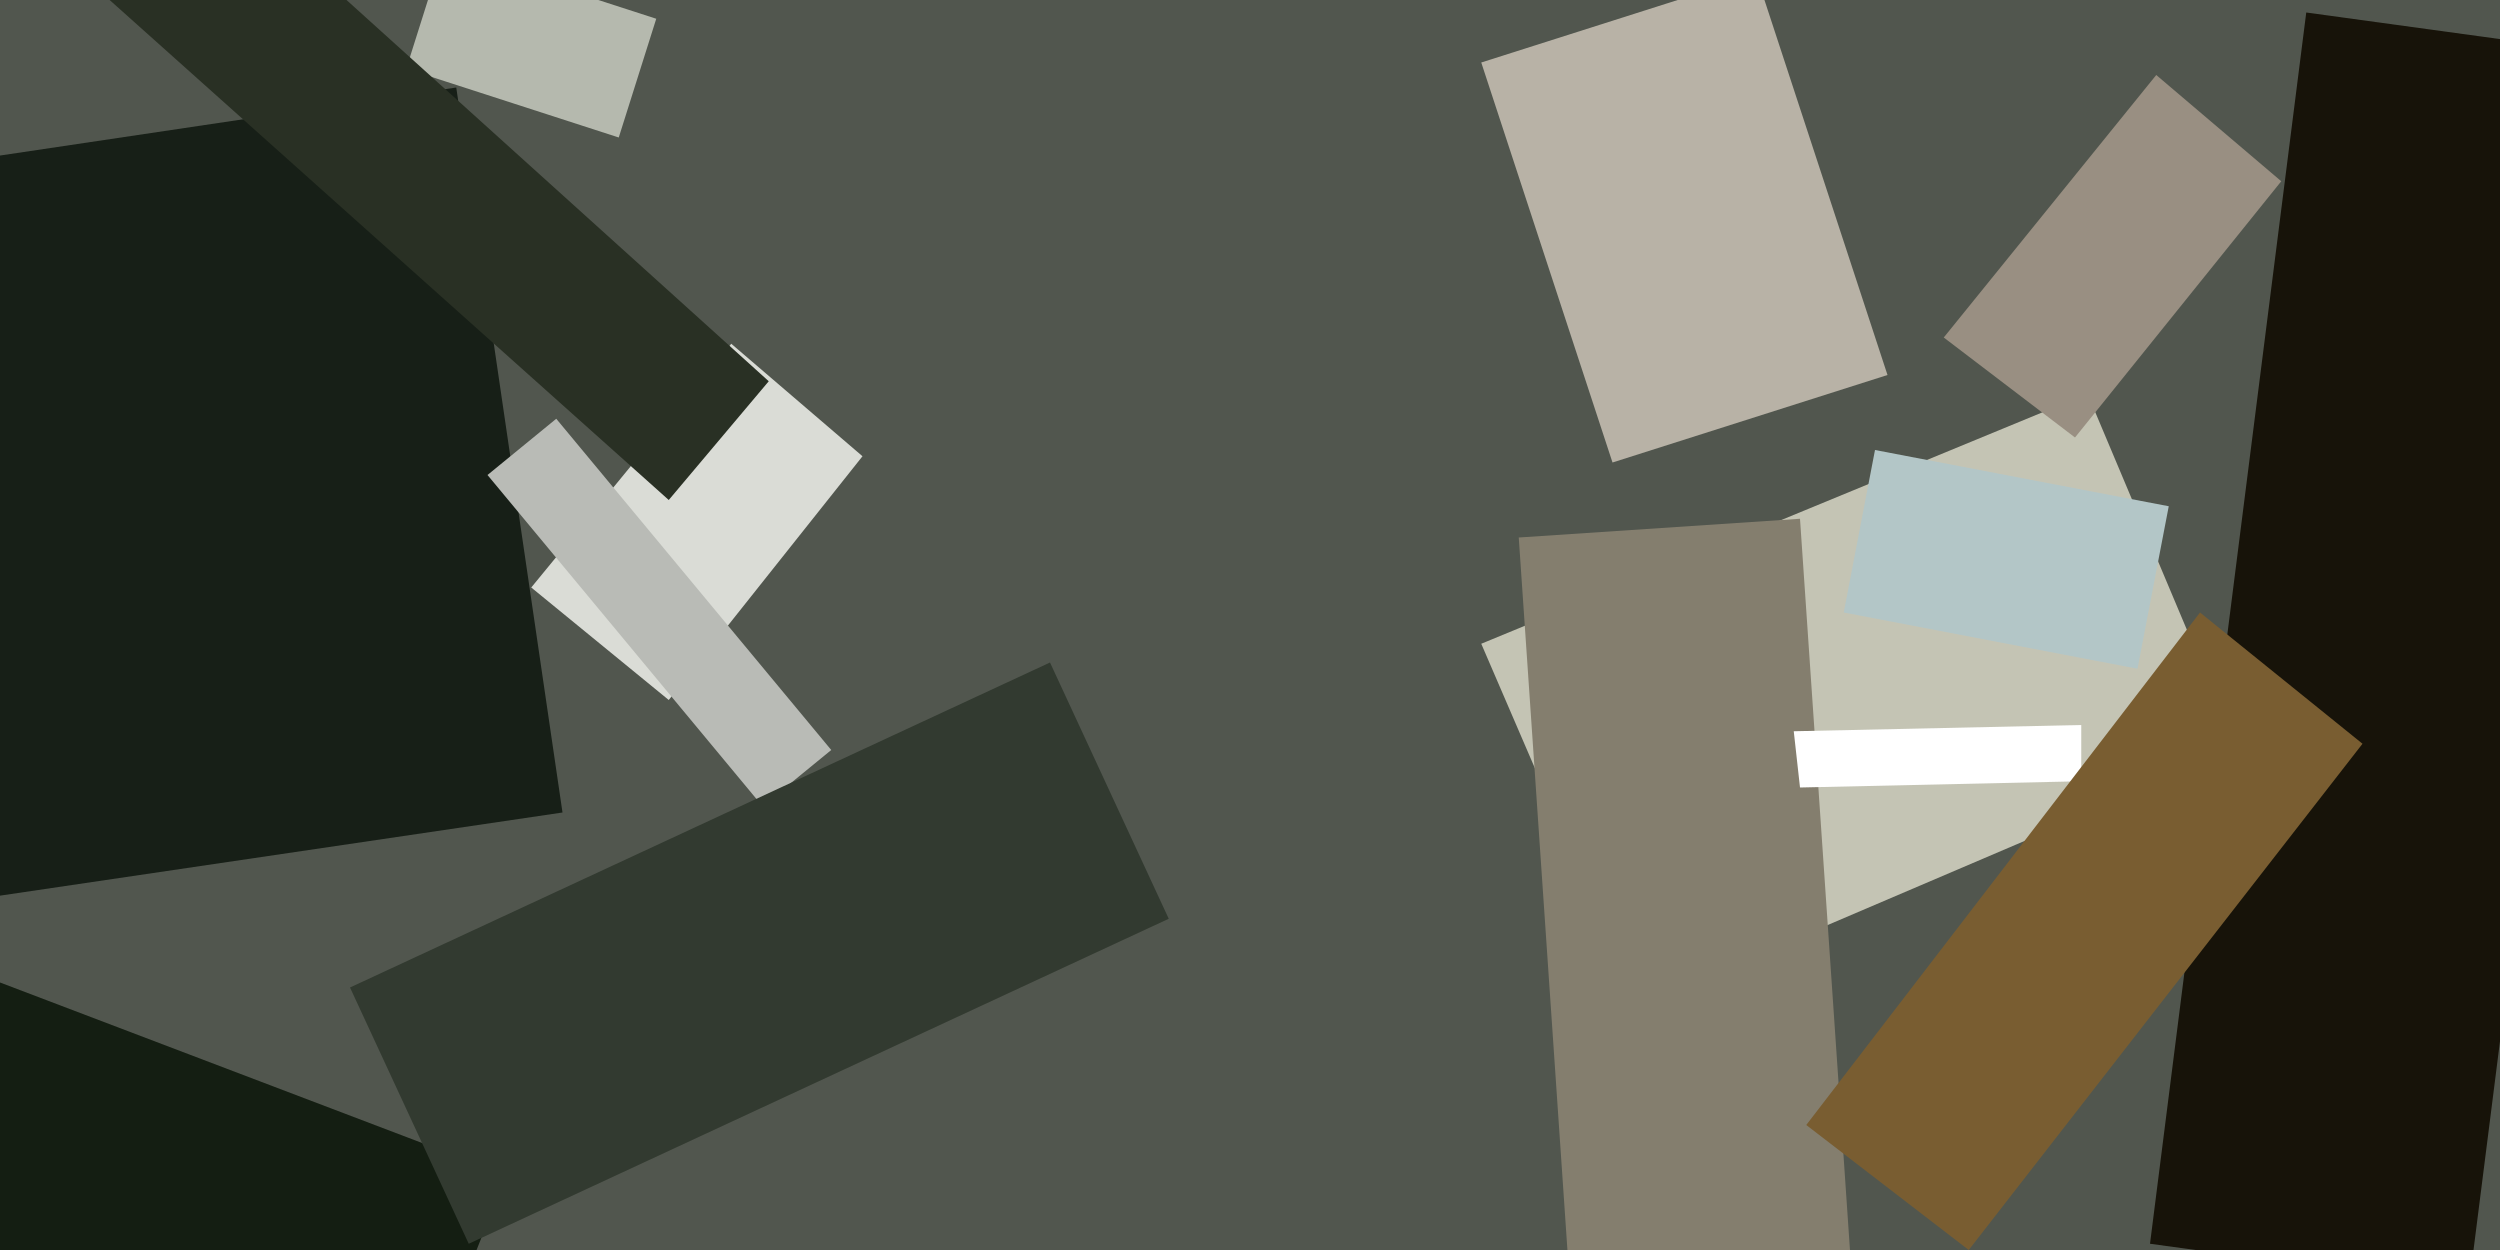 <svg xmlns="http://www.w3.org/2000/svg" viewBox="0 0 400 200"><path fill="#51564e" d="M0 0h400v200H0z"/><path fill="#c4c4b4" d="M237 103l97-40 24 57-96 41z"/><path fill="#171f17" d="M73 14l17 116-115 17-16-116z"/><path fill="#dadcd6" d="M85 94l32-39 21 18-31 39z"/><path fill="#171309" d="M369 2l51 7-25 197-51-7z"/><path fill="#b8b2a6" d="M281-4l21 64-44 14-21-64z"/><path fill="#847e6e" d="M299 244l-45 3-11-161 45-3z"/><path fill="#fff" d="M333 116v9l-45 1-1-9z"/><path fill="#141e12" d="M62 236l-141-54 18-48 142 54z"/><path fill="#795d31" d="M378 119l-63 81-26-20 63-82z"/><path fill="#998f82" d="M332 70l-21-16 34-42 20 17z"/><path fill="#b5b9ae" d="M99 22L65 11l6-19 34 11z"/><path fill="#b3c6c7" d="M295 98l5-26 47 9-5 26z"/><path fill="#293024" d="M20-32l103 93-16 19L3-13z"/><path fill="#b9bbb6" d="M89 67l44 53-11 9-44-53z"/><path fill="#323a30" d="M168 106l19 41-112 52-19-41z"/></svg>
